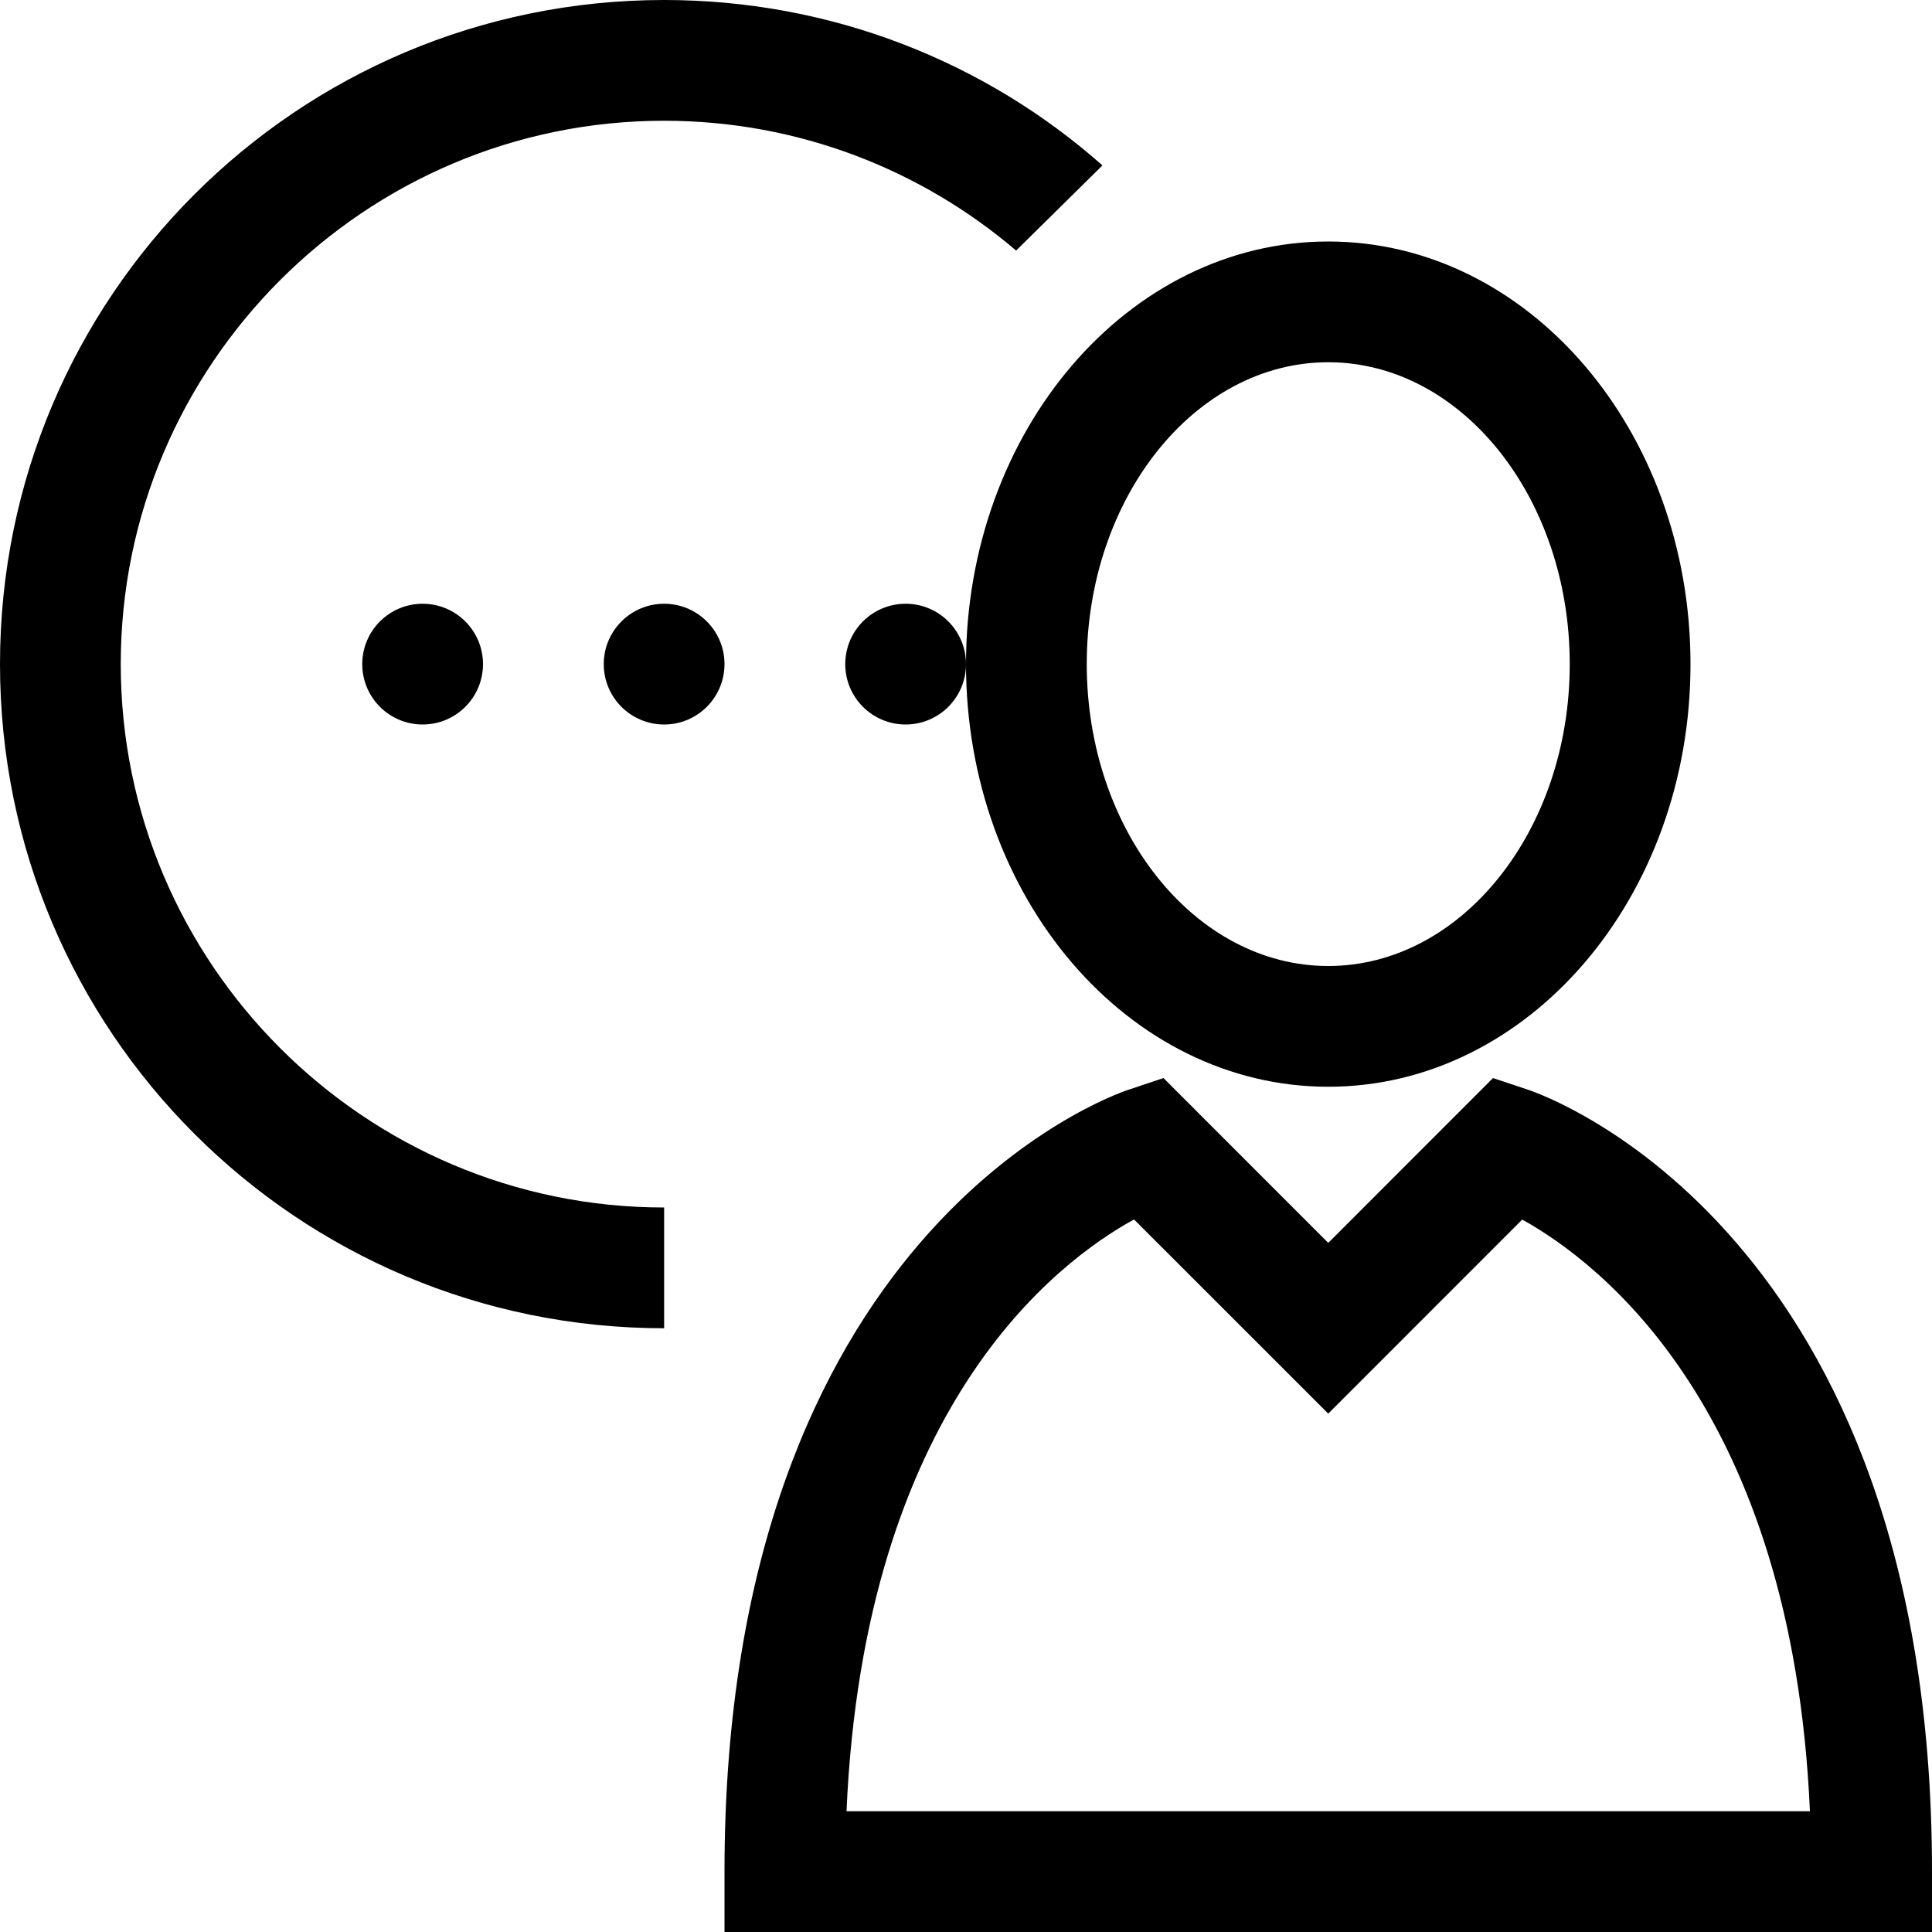 <?xml version="1.0" encoding="utf-8"?>
<!-- Generator: Adobe Illustrator 16.0.0, SVG Export Plug-In . SVG Version: 6.00 Build 0)  -->
<svg xmlns="http://www.w3.org/2000/svg" xmlns:xlink="http://www.w3.org/1999/xlink" version="1.1" id="2573246584_Capa_1_grid" x="0px" y="0px" width="32px" height="32px" viewBox="0 0 32 32" enable-background="new 0 0 32 32" xml:space="preserve">
<g>
	<path d="M18.26,2.74l-1.43,1.41C15.26,2.81,13.22,2,11,2c-4.96,0-9,4.04-9,9s4.04,9,9,9v2C4.92,22,0,17.08,0,11S4.92,0,11,0   C13.78,0,16.33,1.03,18.26,2.74z"/>
</g>
<g>
	<path d="M22,6c2.206,0,4,2.243,4,5s-1.794,5-4,5s-4-2.243-4-5S19.794,6,22,6L22,6z M22,4c-3.313,0-6,3.134-6,7s2.687,7,6,7   s6-3.134,6-7S25.313,4,22,4L22,4z"/>
</g>
<g>
	<path d="M32,32H12v-1c0-10.599,6.411-12.857,6.684-12.948l0.587-0.196L22,20.586l2.729-2.73l0.587,0.196   C25.589,18.143,32,20.401,32,31V32z M14.021,30h15.957c-0.293-6.656-3.48-9.087-4.765-9.8L22,23.414l-3.217-3.216   C17.493,20.905,14.313,23.319,14.021,30z"/>
</g>
<circle cx="11" cy="11" r="1"/>
<circle cx="7" cy="11" r="1"/>
<circle cx="15" cy="11" r="1"/>
</svg>
